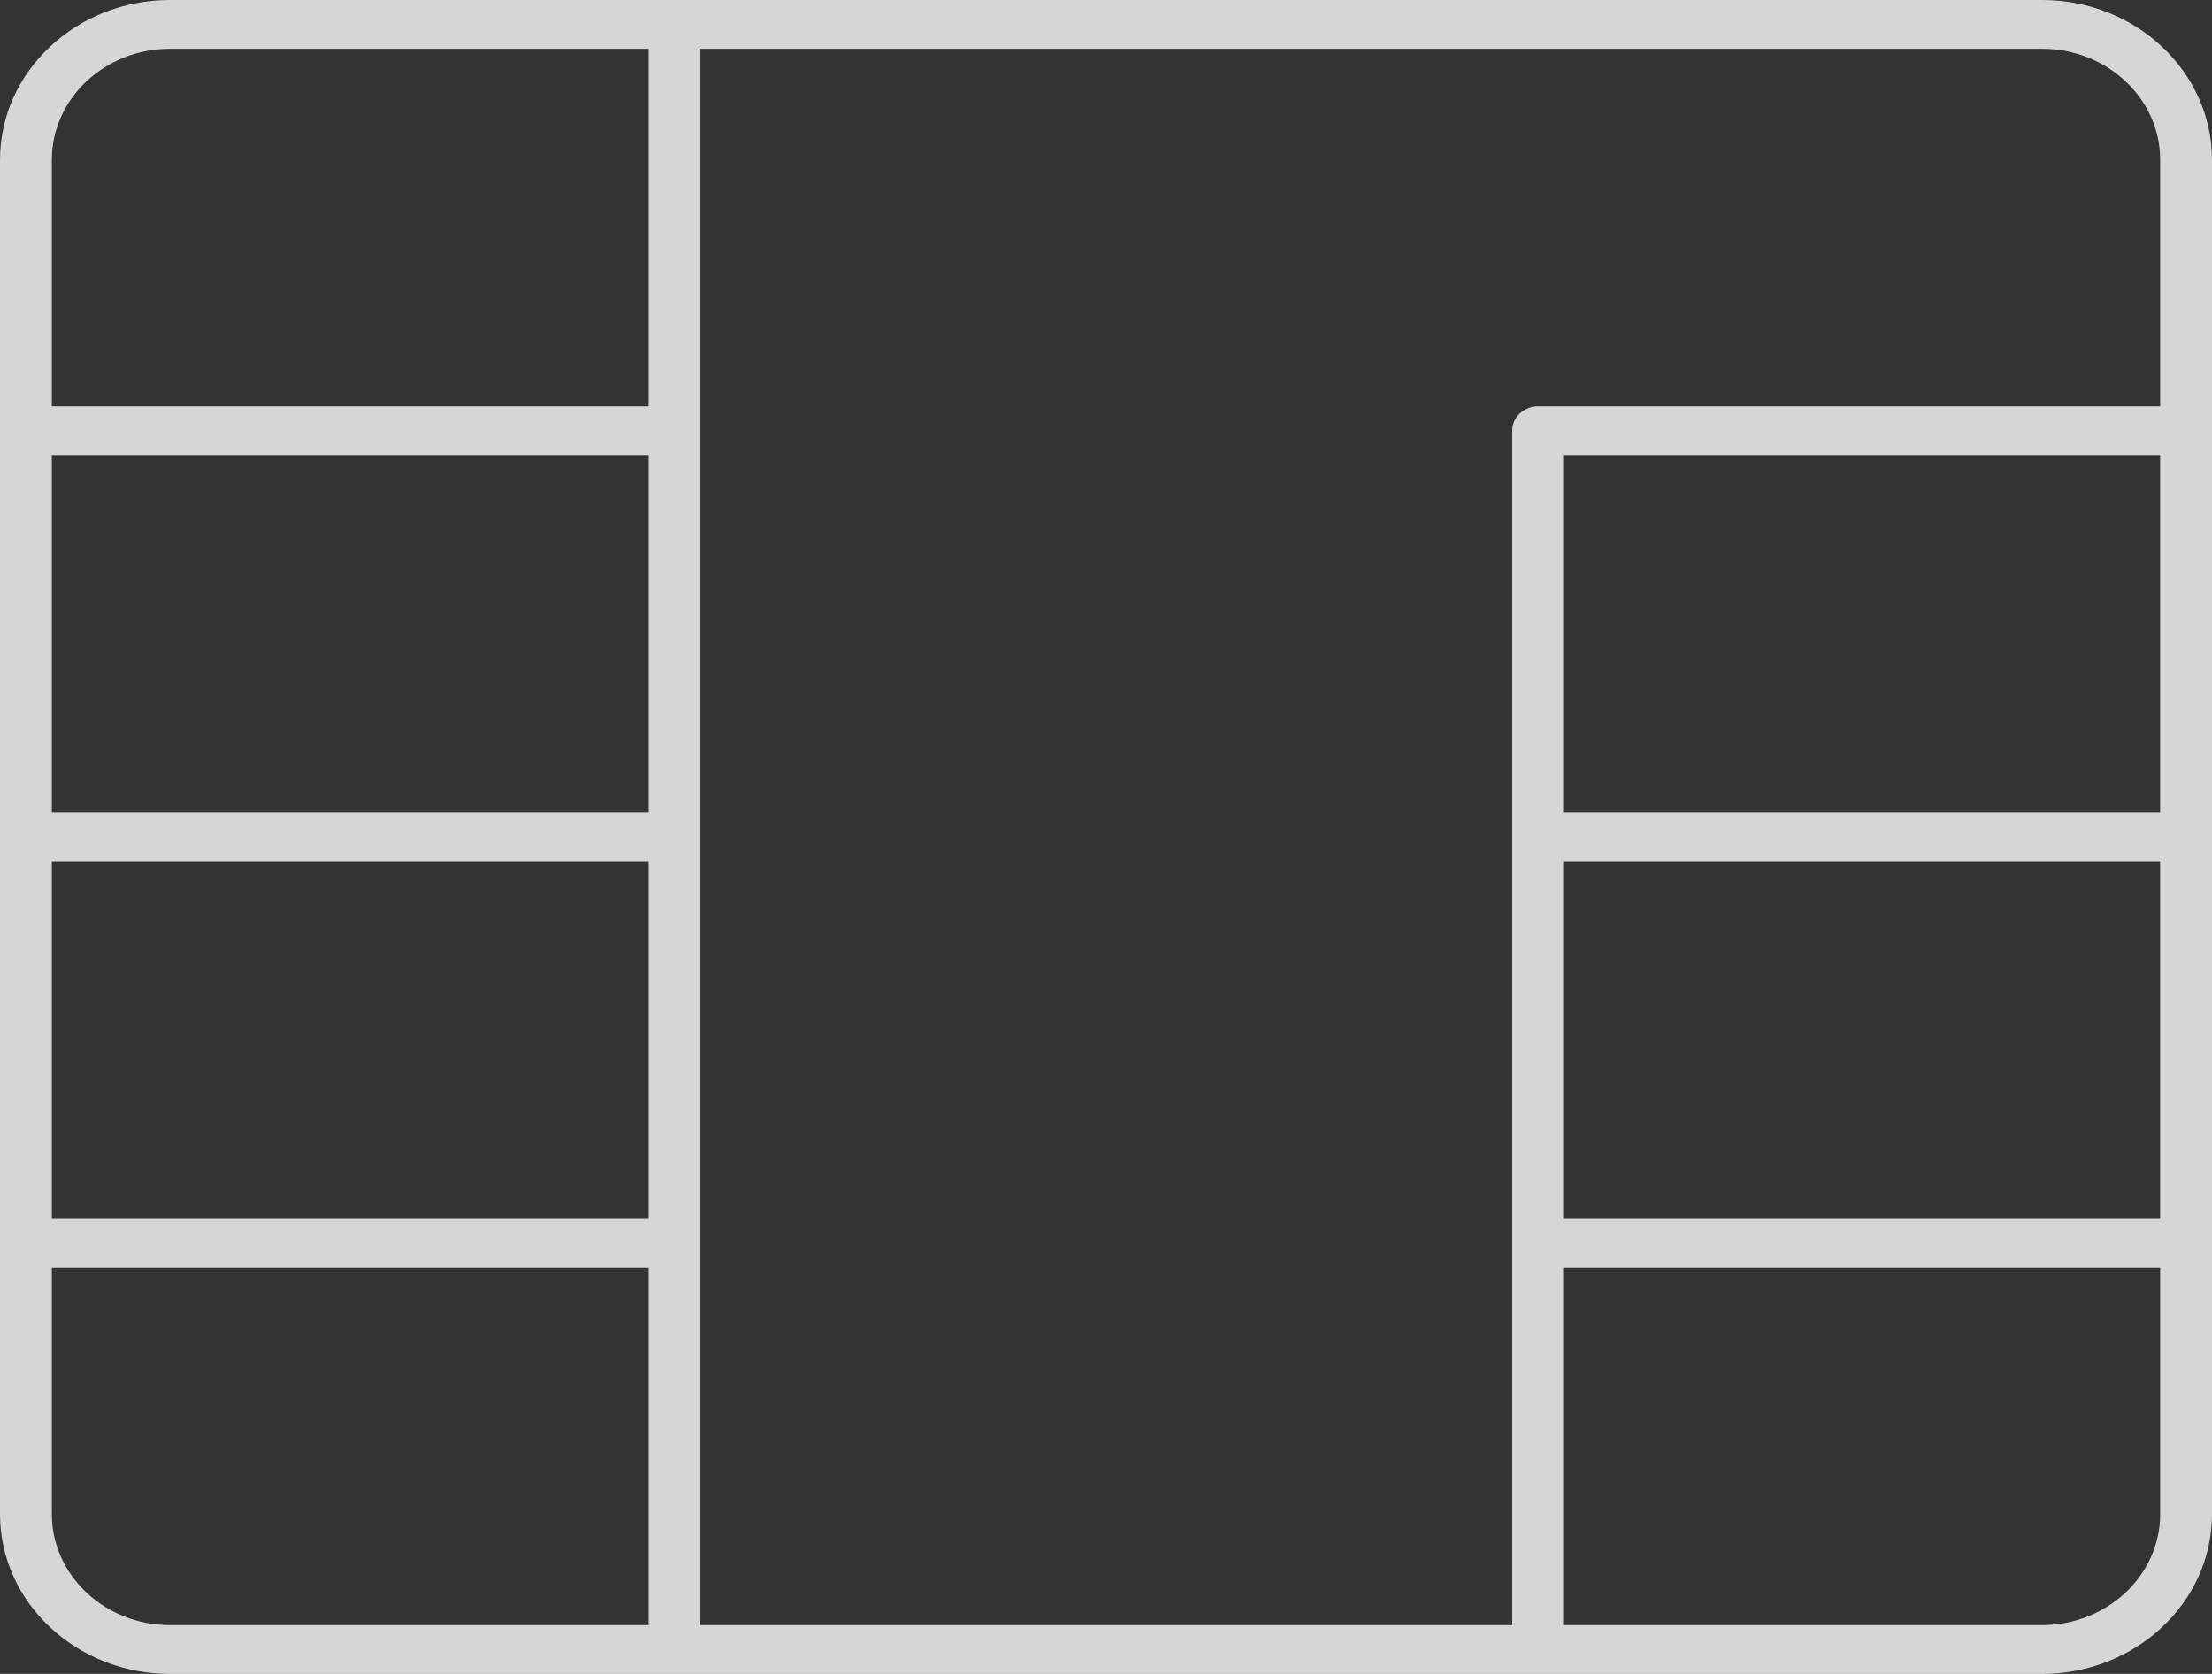 <svg width="37" height="28" viewBox="0 0 37 28" fill="none" xmlns="http://www.w3.org/2000/svg">
<rect x="0" y="0" width="37" height="28" fill="#333333" stroke="none"/>
<g clip-path="url(#clip0_108_923)">
<path d="M34.158 28H2.842C1.275 28 0 26.8 0 25.327V2.673C0 1.2 1.275 0 2.842 0H34.158C35.726 0 37 1.2 37 2.673V25.327C37 26.802 35.726 28 34.158 28ZM26.16 27.184H34.158C35.246 27.184 36.133 26.352 36.133 25.327V21.204H26.16V27.184ZM11.707 27.184H25.293V7.204C25.293 6.978 25.487 6.796 25.727 6.796H36.133V2.673C36.133 1.649 35.248 0.816 34.158 0.816H11.707V27.184ZM0.867 21.204V25.327C0.867 26.351 1.754 27.184 2.842 27.184H10.84V21.204H0.867ZM26.16 20.388H36.132V14.408H26.16V20.388ZM0.867 20.388H10.84V14.408H0.867V20.388ZM26.16 13.592H36.132V7.612H26.16V13.592ZM0.867 13.592H10.84V7.612H0.867V13.592ZM0.867 6.796H10.84V0.816H2.842C1.754 0.816 0.867 1.649 0.867 2.673V6.796Z" fill="white" fill-opacity="0.8"/>
</g>
<defs>
<clipPath id="clip0_108_923">
<rect width="37" height="28" fill="white"/>
</clipPath>
</defs>
</svg>
